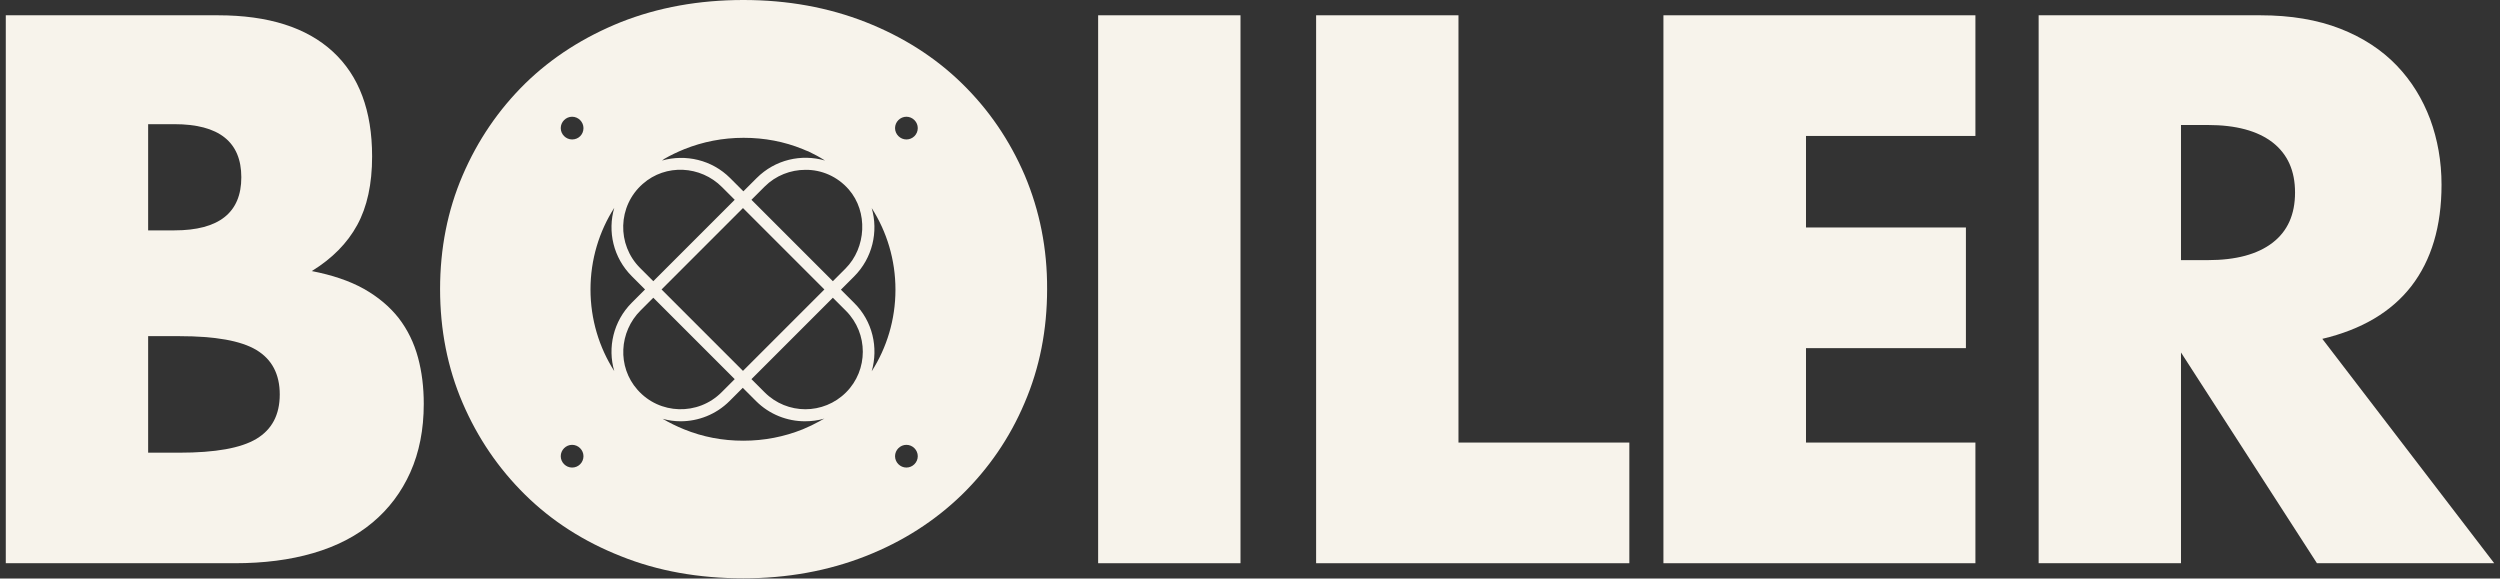 <?xml version="1.0" encoding="utf-8"?>
<!-- Generator: Adobe Illustrator 23.0.3, SVG Export Plug-In . SVG Version: 6.00 Build 0)  -->
<svg version="1.1" id="Layer_1" xmlns="http://www.w3.org/2000/svg" xmlns:xlink="http://www.w3.org/1999/xlink" x="0px" y="0px"
	 width="121px" height="28px" viewBox="0 0 121 28" style="enable-background:new 0 0 121 28;" xml:space="preserve">
<rect x="0" y="0" width="121" height="28" fill="#333333" stroke="none"/>
<style type="text/css">
	.st0{fill:#F7F3EB;}
</style>
<g>
	<defs>
		<rect id="SVGID_1_" x="-899.5" y="-526" width="1920" height="1080"/>
	</defs>
	<clipPath id="SVGID_2_">
		<use xlink:href="#SVGID_1_"  style="overflow:visible;"/>
	</clipPath>
</g>
<g>
	<path class="st0" d="M0.28,0.74h10.27c2.44,0,4.29,0.59,5.56,1.76c1.27,1.17,1.9,2.86,1.9,5.07c0,1.34-0.24,2.44-0.72,3.32
		c-0.48,0.88-1.21,1.62-2.2,2.23c0.98,0.19,1.82,0.47,2.52,0.86c0.69,0.39,1.25,0.86,1.69,1.42c0.43,0.56,0.74,1.2,0.93,1.9
		c0.19,0.7,0.28,1.45,0.28,2.25c0,1.24-0.22,2.35-0.65,3.31c-0.43,0.96-1.04,1.77-1.83,2.43c-0.79,0.66-1.74,1.15-2.87,1.48
		c-1.13,0.33-2.39,0.49-3.8,0.49H0.28V0.74z M7.17,11.15h1.27c2.16,0,3.24-0.86,3.24-2.57c0-1.71-1.08-2.57-3.24-2.57H7.17V11.15z
		 M7.17,21.91h1.51c1.74,0,2.98-0.22,3.73-0.67c0.75-0.45,1.13-1.16,1.13-2.15c0-0.98-0.38-1.7-1.13-2.15
		c-0.75-0.45-1.99-0.67-3.73-0.67H7.17V21.91z"/>
	<rect x="53.15" y="0.74" class="st0" width="6.89" height="26.52"/>
	<polygon class="st0" points="70.59,0.74 70.59,21.42 78.86,21.42 78.86,27.26 63.7,27.26 63.7,0.74 	"/>
	<polygon class="st0" points="95.61,6.58 87.41,6.58 87.41,11.01 95.15,11.01 95.15,16.85 87.41,16.85 87.41,21.42 95.61,21.42 
		95.61,27.26 80.51,27.26 80.51,0.74 95.61,0.74 	"/>
	<path class="st0" d="M120.72,27.26h-8.58l-6.58-10.2v10.2h-6.89V0.74h10.73c1.48,0,2.77,0.22,3.87,0.65
		c1.1,0.43,2.01,1.03,2.73,1.78c0.72,0.75,1.25,1.62,1.62,2.6c0.36,0.98,0.55,2.04,0.55,3.17c0,2.02-0.49,3.65-1.46,4.91
		c-0.97,1.25-2.41,2.1-4.31,2.55L120.72,27.26z M105.56,12.59h1.3c1.36,0,2.4-0.28,3.13-0.84c0.73-0.56,1.09-1.37,1.09-2.43
		c0-1.06-0.36-1.86-1.09-2.43c-0.73-0.56-1.77-0.84-3.13-0.84h-1.3V12.59z"/>
	<path class="st0" d="M49.6,8.49c-0.73-1.7-1.74-3.18-3.04-4.45c-1.3-1.27-2.86-2.26-4.66-2.97C40.09,0.36,38.12,0,35.98,0
		c-2.16,0-4.13,0.36-5.93,1.07c-1.79,0.72-3.34,1.71-4.63,2.97c-1.29,1.27-2.3,2.75-3.03,4.45c-0.73,1.7-1.09,3.54-1.09,5.5
		c0,1.97,0.36,3.81,1.09,5.51c0.73,1.7,1.74,3.18,3.03,4.45c1.29,1.27,2.83,2.26,4.63,2.97c1.79,0.72,3.77,1.07,5.93,1.07
		c2.13,0,4.1-0.36,5.91-1.07c1.81-0.71,3.36-1.71,4.66-2.97c1.3-1.27,2.32-2.75,3.04-4.45c0.73-1.7,1.09-3.53,1.09-5.51
		C50.69,12.03,50.32,10.2,49.6,8.49 M41.08,9.17c0.94,1.08,0.85,2.82-0.16,3.83l-0.61,0.61l-3.94-3.94l0.64-0.64
		c0.54-0.54,1.26-0.81,1.97-0.81C39.75,8.21,40.52,8.53,41.08,9.17 M39.9,14.01l-3.94,3.94l-3.94-3.94l3.94-3.94L39.9,14.01z
		 M32.14,7.7c0,0,0.01,0,0.01-0.01c0.31-0.18,0.63-0.33,0.97-0.47c0.9-0.36,1.86-0.55,2.87-0.55c1.01,0,1.96,0.18,2.87,0.55
		c0.09,0.04,0.18,0.08,0.27,0.11c0.27,0.13,0.54,0.27,0.8,0.44c-1.14-0.33-2.41-0.05-3.31,0.85l-0.64,0.64l-0.64-0.64
		c-0.89-0.89-2.16-1.17-3.3-0.85C32.06,7.75,32.1,7.73,32.14,7.7 M31.11,8.9c1.11-0.98,2.8-0.89,3.84,0.16l0.61,0.61l-3.94,3.94
		l-0.64-0.64C29.85,11.84,29.89,9.97,31.11,8.9 M27.69,22.63c-0.3,0-0.55-0.25-0.55-0.55c0-0.3,0.25-0.55,0.55-0.55
		c0.3,0,0.55,0.25,0.55,0.55C28.24,22.38,28,22.63,27.69,22.63 M27.69,6.75c-0.3,0-0.55-0.25-0.55-0.55c0-0.3,0.25-0.55,0.55-0.55
		c0.3,0,0.55,0.25,0.55,0.55C28.24,6.51,28,6.75,27.69,6.75 M29.73,17.96c-0.73-1.14-1.15-2.5-1.15-3.95c0-1.45,0.42-2.81,1.15-3.95
		c-0.33,1.14-0.05,2.41,0.85,3.31l0.64,0.64l-0.64,0.64C29.68,15.55,29.4,16.83,29.73,17.96 M30.85,18.86
		c-0.98-1.11-0.89-2.8,0.16-3.84l0.61-0.61l3.94,3.94l-0.64,0.64C33.79,20.12,31.92,20.08,30.85,18.86 M39.68,20.38
		c-0.27,0.15-0.54,0.28-0.83,0.4c-0.9,0.36-1.86,0.55-2.87,0.55c-1.01,0-1.96-0.18-2.87-0.55c-0.37-0.15-0.71-0.32-1.04-0.51
		c0.29,0.08,0.58,0.12,0.87,0.12c0.86,0,1.72-0.33,2.37-0.98l0.64-0.64l0.64,0.64c0.65,0.65,1.51,0.98,2.37,0.98
		c0.32,0,0.63-0.04,0.94-0.13C39.84,20.29,39.76,20.33,39.68,20.38 M40.95,18.99c-1.09,1.09-2.85,1.09-3.94,0l-0.64-0.64l3.94-3.94
		l0.64,0.64C42.03,16.14,42.03,17.91,40.95,18.99 M41.34,14.66l-0.64-0.64l0.64-0.64c0.89-0.89,1.18-2.17,0.85-3.31
		c0.73,1.14,1.15,2.5,1.15,3.95c0,1.45-0.42,2.81-1.15,3.95C42.52,16.83,42.24,15.55,41.34,14.66 M43.87,22.63
		c-0.3,0-0.55-0.25-0.55-0.55c0-0.3,0.25-0.55,0.55-0.55c0.3,0,0.55,0.25,0.55,0.55C44.42,22.38,44.17,22.63,43.87,22.63
		 M43.87,6.75c-0.3,0-0.55-0.25-0.55-0.55c0-0.3,0.25-0.55,0.55-0.55c0.3,0,0.55,0.25,0.55,0.55C44.42,6.51,44.17,6.75,43.87,6.75"
		/>
</g>
</svg>
